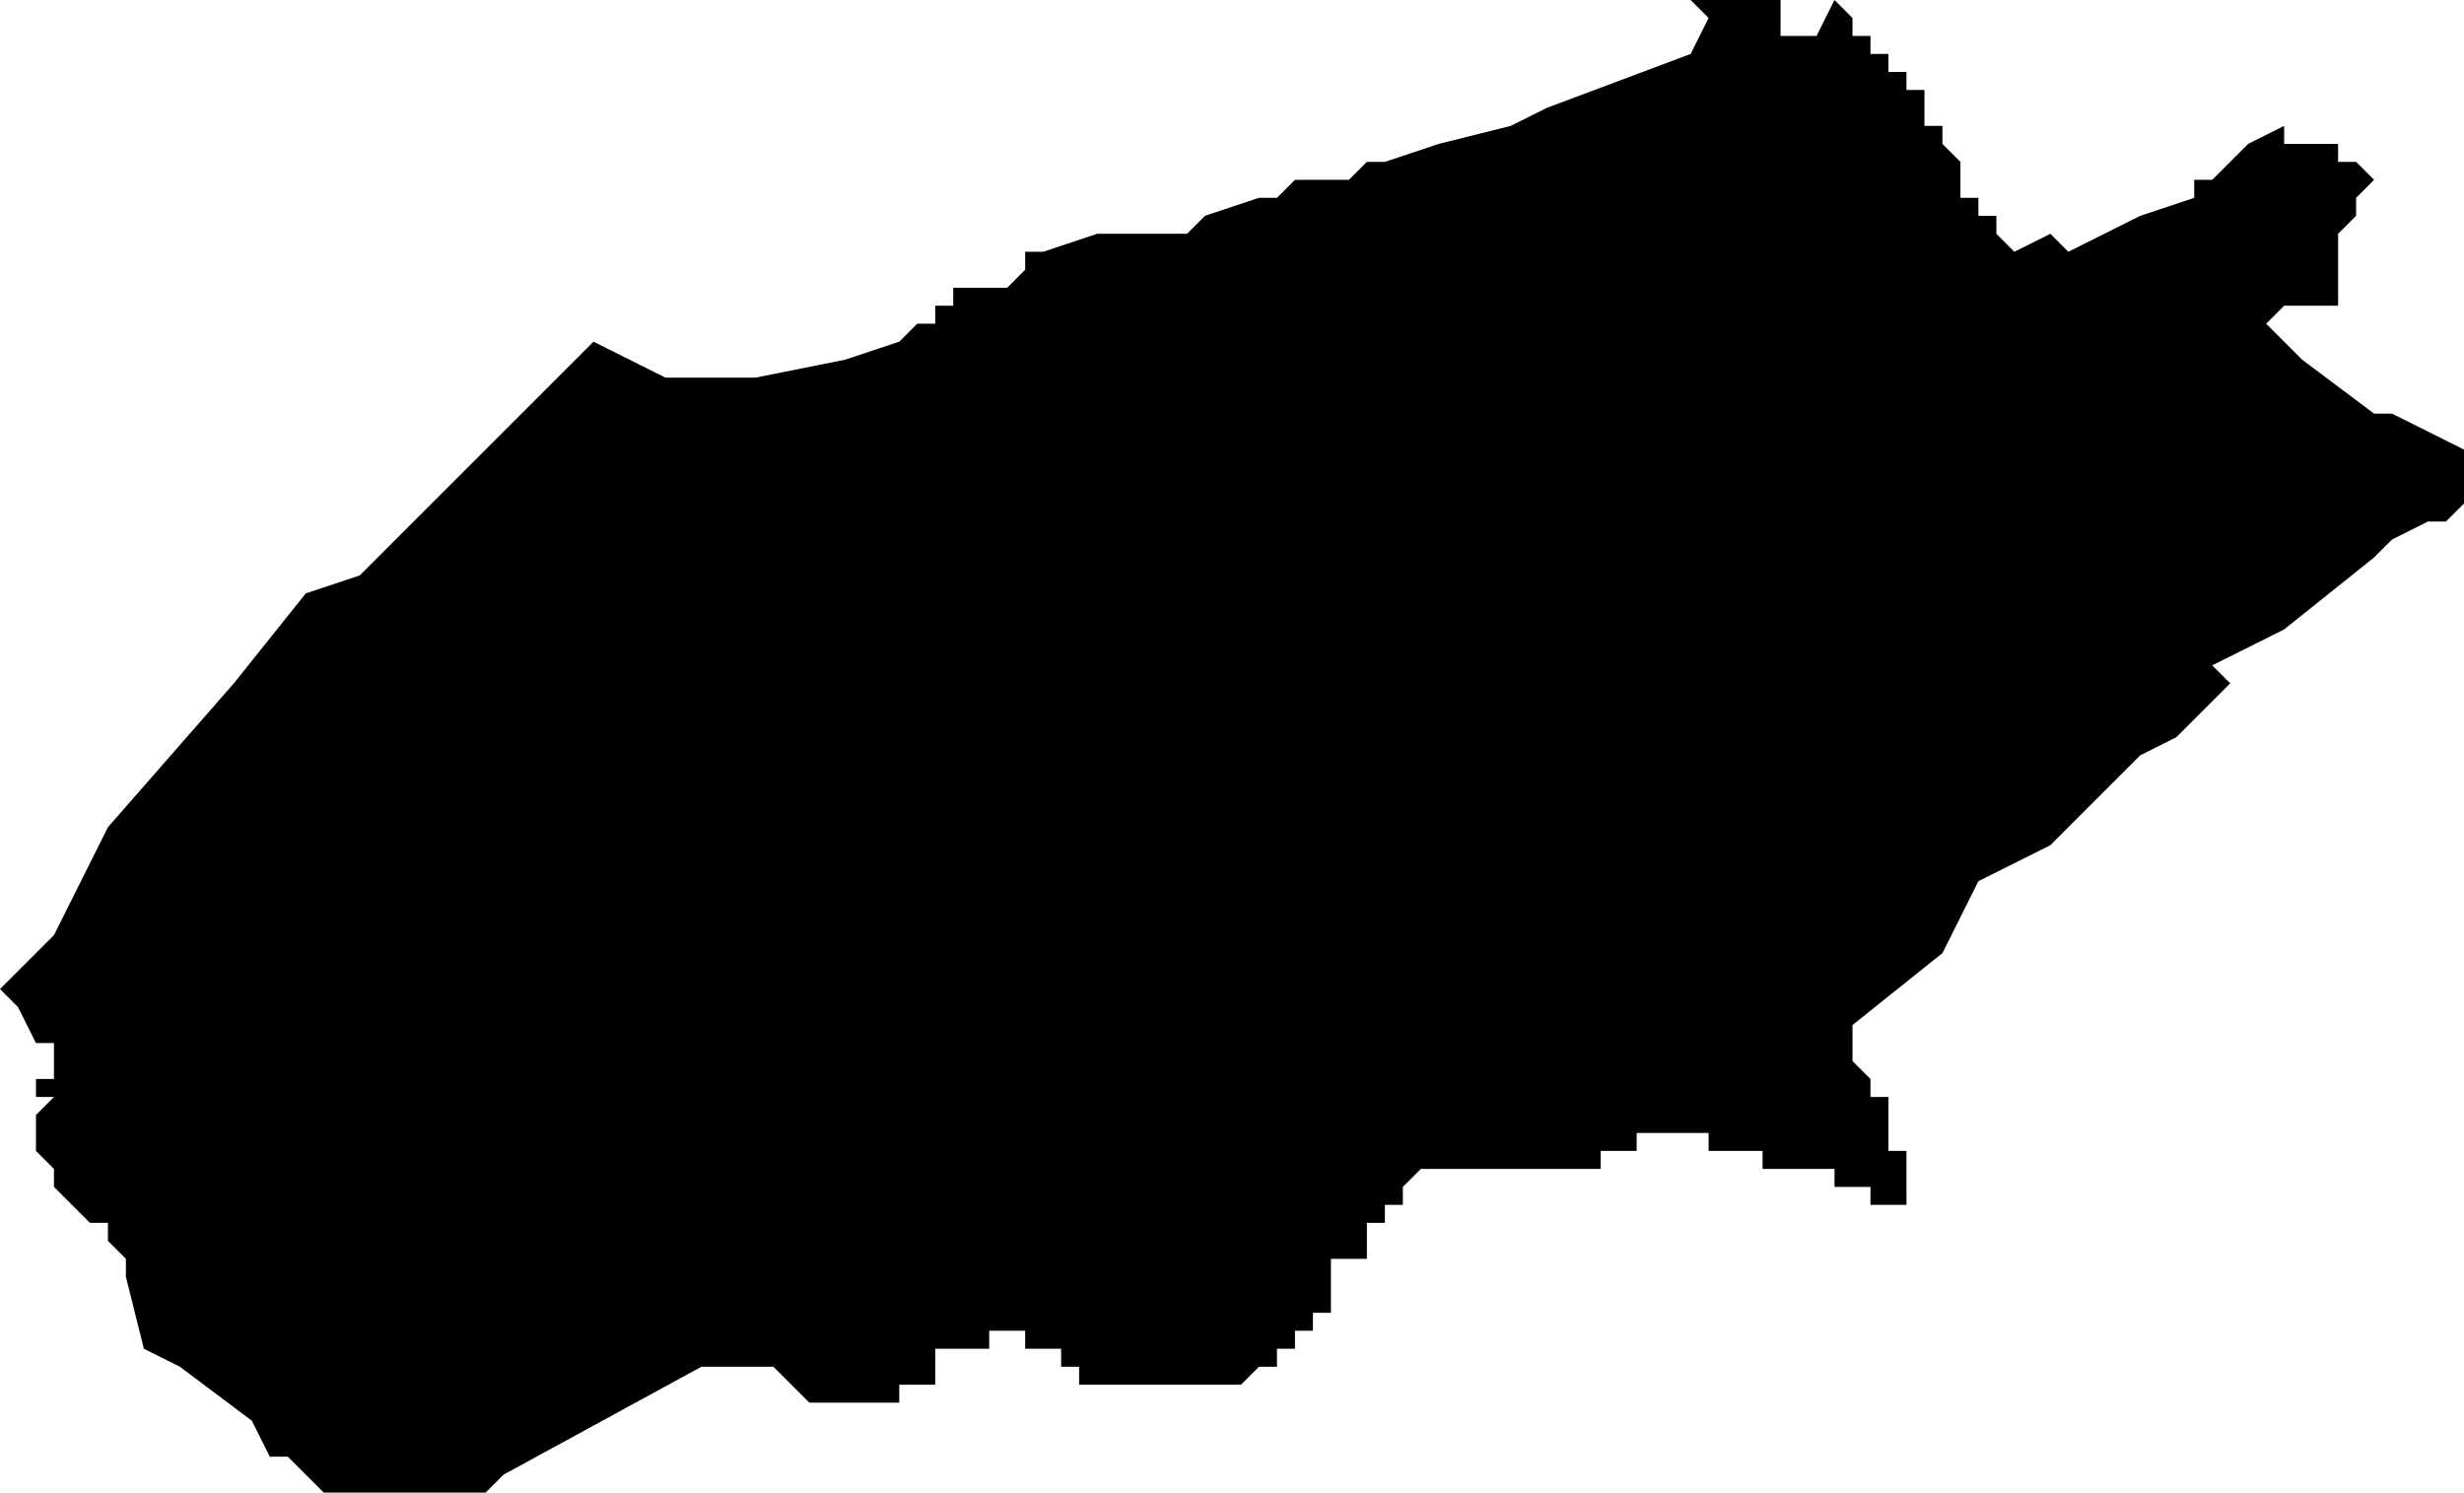 <?xml version="1.0" standalone="no"?><!DOCTYPE svg PUBLIC "-//W3C//DTD SVG 1.1//EN" "http://www.w3.org/Graphics/SVG/1.1/DTD/svg11.dtd"><svg xmlns="http://www.w3.org/2000/svg" viewBox="228 412 137 83" version = "1.1">
<g id="31501" ><path d="M 315,477 L 312,477 L 310,477 L 308,477 L 307,477 L 306,478 L 306,479 L 305,479 L 305,480 L 304,480 L 304,481 L 304,482 L 303,482 L 302,482 L 302,483 L 302,484 L 302,485 L 301,485 L 301,486 L 300,486 L 300,487 L 299,487 L 299,488 L 298,488 L 297,489 L 296,489 L 295,489 L 294,489 L 293,489 L 292,489 L 291,489 L 290,489 L 289,489 L 288,489 L 288,488 L 287,488 L 287,487 L 286,487 L 285,487 L 285,486 L 284,486 L 283,486 L 283,487 L 282,487 L 281,487 L 280,487 L 280,488 L 280,489 L 279,489 L 278,489 L 278,490 L 277,490 L 276,490 L 273,490 L 271,488 L 267,488 L 256,494 L 255,495 L 246,495 L 245,494 L 244,493 L 243,493 L 242,491 L 238,488 L 236,487 L 235,483 L 235,482 L 234,481 L 234,480 L 233,480 L 232,479 L 231,478 L 231,477 L 230,476 L 230,475 L 230,474 L 231,473 L 230,473 L 230,472 L 231,472 L 231,471 L 231,470 L 230,470 L 229,468 L 228,467 L 230,465 L 231,464 L 232,462 L 234,458 L 241,450 L 245,445 L 248,444 L 253,439 L 259,433 L 261,431 L 265,433 L 270,433 L 275,432 L 278,431 L 279,430 L 280,430 L 280,429 L 281,429 L 281,428 L 282,428 L 283,428 L 284,428 L 285,427 L 285,426 L 286,426 L 289,425 L 291,425 L 293,425 L 294,425 L 295,424 L 298,423 L 299,423 L 300,422 L 301,422 L 303,422 L 304,421 L 305,421 L 308,420 L 312,419 L 314,418 L 322,415 L 323,413 L 322,412 L 325,412 L 326,412 L 327,412 L 327,413 L 327,414 L 329,414 L 330,412 L 331,413 L 331,414 L 332,414 L 332,415 L 333,415 L 333,416 L 334,416 L 334,417 L 335,417 L 335,418 L 335,419 L 336,419 L 336,420 L 337,421 L 337,422 L 337,423 L 338,423 L 338,424 L 339,424 L 339,425 L 340,426 L 342,425 L 343,426 L 347,424 L 350,423 L 350,422 L 351,422 L 353,420 L 355,419 L 355,420 L 356,420 L 357,420 L 358,420 L 358,421 L 359,421 L 360,422 L 359,423 L 359,424 L 358,425 L 358,427 L 358,429 L 356,429 L 355,429 L 354,430 L 355,431 L 356,432 L 360,435 L 361,435 L 365,437 L 365,440 L 364,441 L 363,441 L 361,442 L 360,443 L 355,447 L 351,449 L 352,450 L 351,451 L 349,453 L 347,454 L 344,457 L 343,458 L 342,459 L 338,461 L 336,465 L 331,469 L 331,470 L 331,471 L 332,472 L 332,473 L 333,473 L 333,474 L 333,475 L 333,476 L 334,476 L 334,477 L 334,478 L 334,479 L 333,479 L 332,479 L 332,478 L 331,478 L 330,478 L 330,477 L 329,477 L 328,477 L 327,477 L 326,477 L 326,476 L 325,476 L 324,476 L 323,476 L 323,475 L 322,475 L 321,475 L 320,475 L 319,475 L 319,476 L 318,476 L 317,476 L 317,477 L 316,477 L 315,477 " /></g>
</svg>
